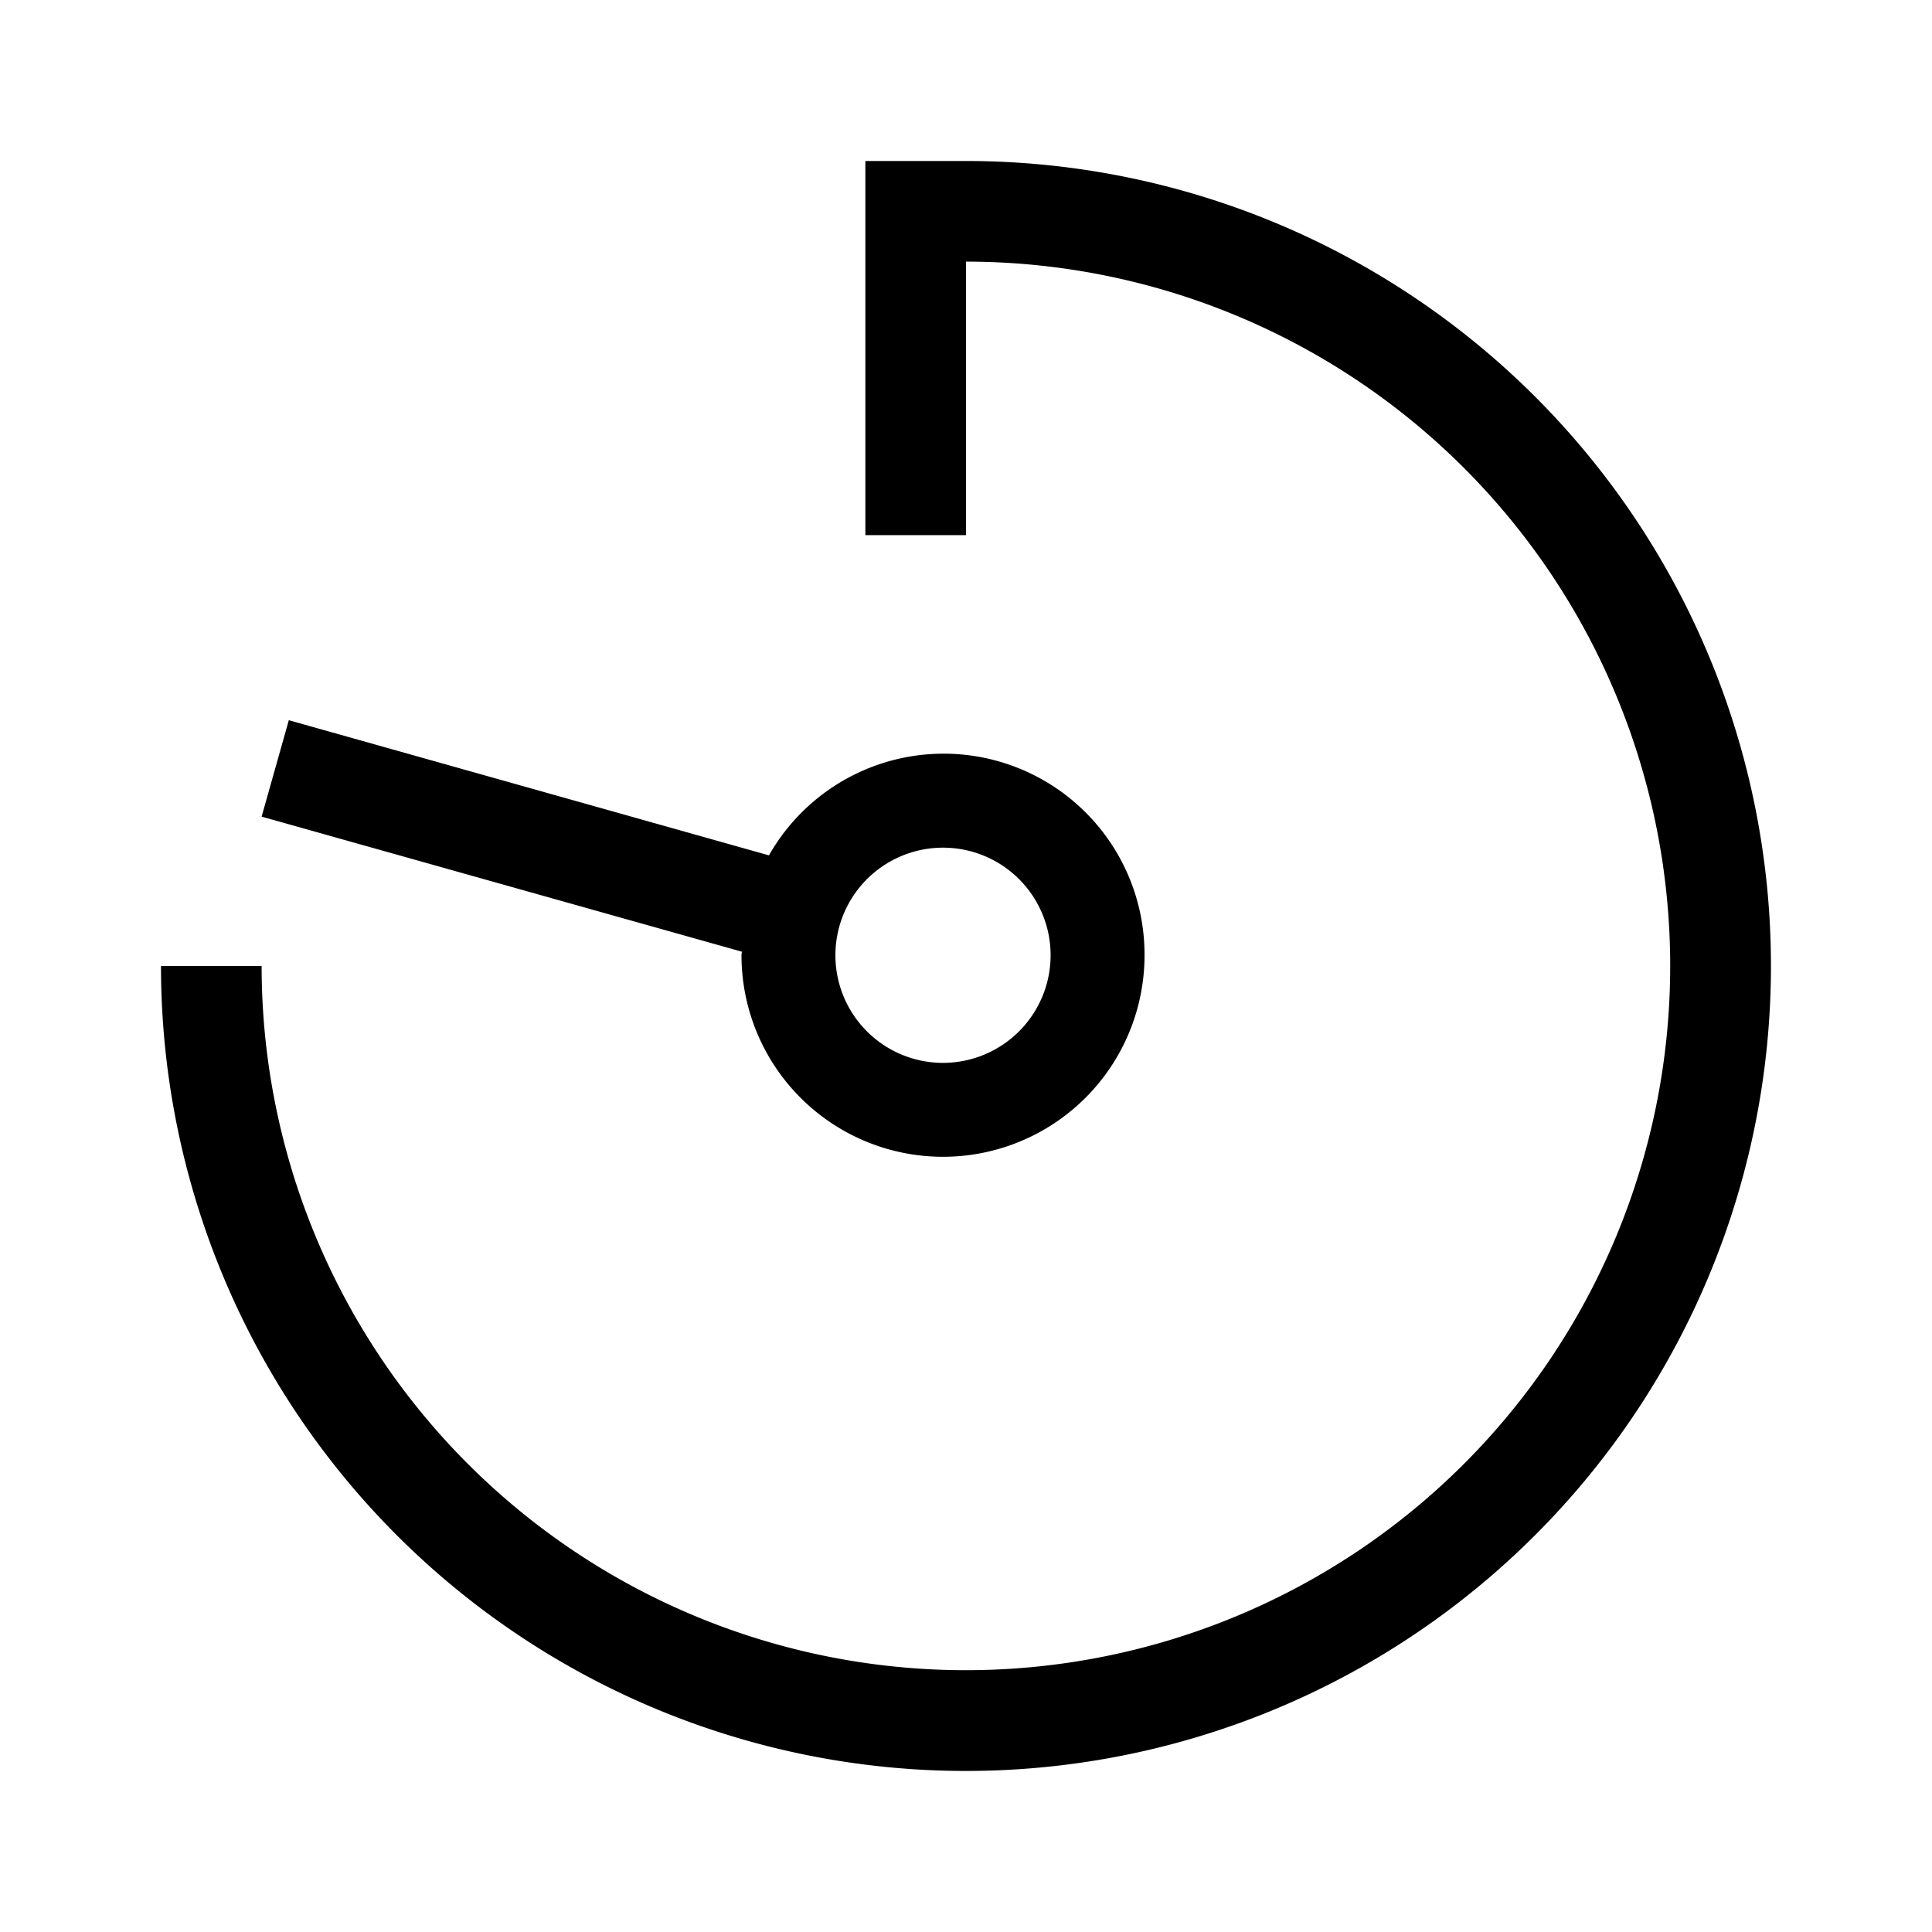 <svg id="Layer_1" data-name="Layer 1" xmlns="http://www.w3.org/2000/svg" viewBox="0 0 21.6 21.6">
  <path d="M17.163,17.163A8.999,8.999,0,0,1,1.8,10.8H2.925A7.874,7.874,0,1,0,10.8,2.925V5.983h-1.125V1.8h1.125a8.999,8.999,0,0,1,6.363,15.363ZM12.796,10.68a2.253,2.253,0,1,1-4.506,0c0-.014.004-.026.004-.04L2.925,9.13,3.229,8.052l5.368,1.511A2.246,2.246,0,0,1,12.796,10.68Zm-1.05,0a1.203,1.203,0,1,0-1.203,1.203A1.204,1.204,0,0,0,11.746,10.68Z"/>
</svg>
